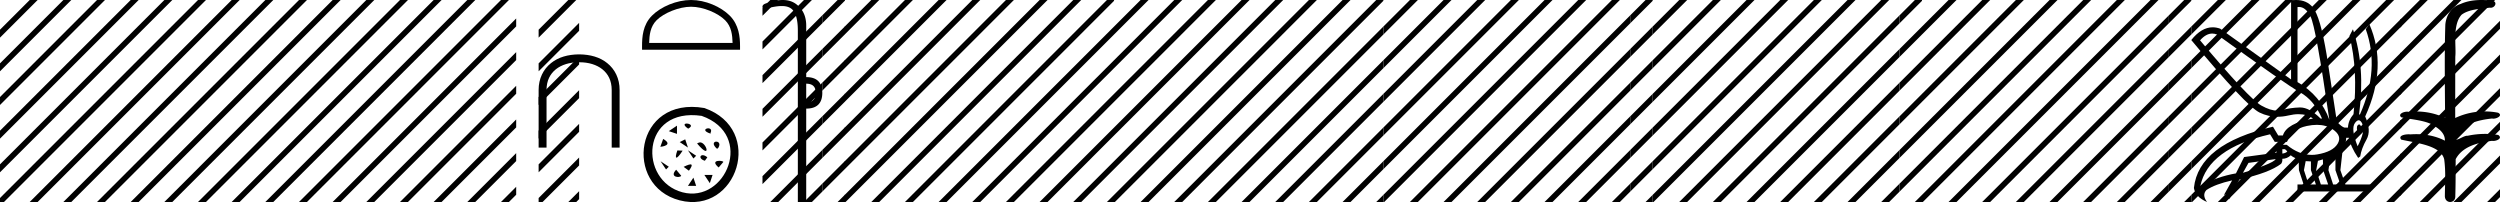 <svg xmlns="http://www.w3.org/2000/svg" width="222.789" height="18"><path d="M221.142 0c.335 0 .67.026.994.066.447.113.218.626-.18.626a.476.476 0 0 1-.081-.008c-.84.097-1.873.15-2.506.626-.841.916-.464 2.821-.561 3.725-.007.05-.01 3.653-.01 5.48a6.145 6.145 0 0 1 2.634-.586c.402 0 .802.04 1.188.117.44.231-.077.528-.423.528a.454.454 0 0 1-.114-.013c-1.226.133-2.62.461-3.243 1.602-.062.206-.023.277.07.277.207 0 .68-.342.947-.342.014 0 .027 0 .04.003a7.535 7.535 0 0 1 1.58-.169c.39 0 .776.031 1.149.095.42.278-.096.534-.438.534a.532.532 0 0 1-.105-.01c-1.252.151-2.637.49-3.243 1.633-.007 1.27 0 2.11-.034 3.278.015.36-.219.538-.456.538-.235 0-.473-.176-.474-.526.009-1.15.09-2.161-.06-3.277-.305-1.253-2.478-1.445-3.827-1.754-.295-.347.285-.475.658-.475.056 0 .107.003.15.008.173-.013.347-.02.522-.02.882 0 1.77.175 2.557.58.032-.755-.712-1.19-1.244-1.493-.84-.361-1.766-.397-2.643-.59-.314-.273.18-.501.521-.501a.58.58 0 0 1 .125.012c.215-.02.431-.031.648-.031.902 0 1.804.183 2.614.582-.017-2.851-.063-5.61.02-8.308.065-.834.545-1.6 1.354-1.849.58-.264 1.227-.358 1.87-.358z"/><path d="M215.646 0l-1.756 1.756v.708l2.287-2.287.177-.177zm3 0l-4.756 4.756v.708l5.287-5.287.177-.177zm3 0l-7.756 7.756v.708l8.287-8.287.177-.177zm1.143 1.858l-8.899 8.898v.708l8.899-8.899v-.707zm0 3l-8.899 8.898v.708l8.899-8.899v-.707zm0 3l-8.899 8.898v.708l8.899-8.899v-.707zm0 3l-6.966 6.965-.177.177h.708l6.435-6.435v-.707zm0 3l-3.966 3.965-.177.177h.708l3.435-3.435v-.707zm0 3l-.966.965-.177.177h.708l.435-.435v-.707zM224.646 0l-1.857 1.858v.707L224.823.53V0zm.177 2.823l-2.034 2.035v.707l2.034-2.035v-.707zm0 3l-2.034 2.035v.707l2.034-2.035v-.707zm0 3l-2.034 2.035v.707l2.034-2.035v-.707zm0 3l-2.034 2.035v.707l2.034-2.035v-.707zm0 3l-2.034 2.035v.707l2.034-2.035v-.707zM197.147 2.99q-.557 0-1.087.606 4.368 5.2 5.46 5.81.815.457 1.434.457.211 0 .4-.053.74-.208 1.585-.234h.043q.828 0 1.817.988h.13q-.702-1.638-1.964-2.34-1.26-.702-7.397-5.148-.212-.085-.421-.085zm7.73-2.369q-.065 0-.133.01v6.683q2.055 1.196 2.835 3.354-1.196-8.268-1.677-9.204-.433-.843-1.024-.843zm5.356 10.468q.081 0 .154.138.13.247-.234.689-.208-.546-.052-.741.068-.086.132-.086zm-.036-.372q-.153 0-.33.237-.39.52.234 2.08.702-1.352.429-1.976-.15-.34-.333-.34zm-6.805 2.577v.39q.286-.026.442-.182-.052-.078-.208-.208zm-.598.884l-2.418.338-.494.884q.832-.234 1.833-.624t1.08-.598zm5.33-.364l-.467.234-.156 1.118.416 1.274h.65l-.442-1.274v-1.352zm-1.117.39l-.442.13-.156.832.416 1.274h.65l-.442-1.274-.026-.962zm-1.534.156l-.156.806.416 1.274h.65l-.442-1.274v-.78l-.468-.026zm.994-3.234q-.416 0-.89.1-1.405.3-1.769 1.418h-1.092l-.416-.676q-5.512 1.274-6.214 4.602 1.508-.832 3.172-1.118l.728-1.456 2.886-.39-.078-.702h.988q1.092.9 2.229.9.243 0 .489-.042 1.39-.234 1.82-.95.429-.714-.455-1.3-.585-.386-1.398-.386zM204.62 0q.948 0 1.489.658.663.806 1.235 4.238l.91 5.954q.442.468.676.52h.312q.026-.65.494-1.196.416-3.978-.364-6.968l.312-.598q1.118 3.38.546 7.592h.078q1.794-4.03.52-7.592l.312-.468q1.664 3.796-.364 8.242.572 1.248.117 2.054-.455.806-.56 1.508l-.181.13q-.702-1.04-.806-1.794h-.26q-.026.598-.338 1.248l-.182 1.638.442 1.274h2.262v.624h-6.527v-.624h.547l-.417-1.274-.026-.962q-.468-.156-.702-.364-.338.312-.754.312.026.26-.104.442-1.04.806-3.718 1.404l-.91 1.768q0-.434-.269-.434-.086 0-.199.044l.728-1.3q-1.508.338-2.288.858-.416.442.052 1.066-1.04-.442-1.17-1.248.416-3.926 7.046-5.46l.468.78h.416q.338-1.092 2.679-1.508-.523-.388-1.285-.388-.414 0-.9.115-.492.116-.96.116-.845 0-1.614-.376-1.196-.585-6.084-6.461.901-1.136 1.905-1.136.33 0 .67.122l6.317 4.524V.034q.235-.034.45-.034z"/><path d="M197.646 0l-2.366 2.366v.707l2.897-2.896.177-.177zm3 0l-5.366 5.366v.707l5.897-5.896.177-.177zm3 0l-8.366 8.366v.707l8.897-8.896.177-.177zm3 0L195.28 11.366v.707L207.177.177l.177-.177zm3 0L195.28 14.366v.707L210.177.177l.177-.177zm2.244.756l-16.61 16.61V18h.074L211.89 1.464V.756zm0 3l-14.067 14.067-.177.177h.708L211.89 4.464v-.708zm0 3l-11.067 11.067-.177.177h.708L211.89 7.464v-.708zm0 3l-8.067 8.067-.177.177h.708l7.536-7.536v-.708zm0 3l-5.067 5.067-.177.177h.708l4.536-4.536v-.708zm0 3l-2.067 2.067-.177.177h.708l1.536-1.536v-.708zM212.646 0l-.756.756v.708l1.287-1.287.177-.177zm1.35 1.65l-2.106 2.106v.708l2.106-2.107V1.65zm0 3l-2.106 2.106v.708l2.106-2.107V4.65zm0 3l-2.106 2.106v.708l2.106-2.107V7.65zm0 3l-2.106 2.106v.708l2.106-2.107v-.707zm0 3l-2.106 2.106v.708l2.106-2.107v-.707zm0 3l-1.173 1.173-.177.177h.708l.642-.643v-.707zM173.646 0l-2.366 2.366v.707l2.897-2.896.177-.177zm3 0l-5.366 5.366v.707l5.897-5.896.177-.177zm3 0l-8.366 8.366v.707l8.897-8.896.177-.177zm3 0L171.28 11.366v.707L183.177.177l.177-.177zm3 0L171.28 14.366v.707L186.177.177l.177-.177zm3 0L171.28 17.366V18h.074L189.177.177l.177-.177zm3 0l-17.823 17.823-.177.177h.708L192.177.177l.177-.177zm1.634 1.366l-16.457 16.457-.177.177h.708L193.28 2.073v-.707zm0 3l-13.457 13.457-.177.177h.708L193.28 5.073v-.707zm0 3l-10.457 10.457-.177.177h.708l9.926-9.927v-.707zm0 3l-7.457 7.457-.177.177h.708l6.926-6.927v-.707zm0 3l-4.457 4.457-.177.177h.708l3.926-3.927v-.707zm0 3l-1.457 1.457-.177.177h.708l.926-.927v-.707z"/><path d="M194.646 0l-1.366 1.366v.707l1.897-1.896.103-.104V0zm.634 2.366l-2 2v.707l2-2v-.707zm0 3l-2 2v.707l2-2v-.707zm0 3l-2 2v.707l2-2v-.707zm0 3l-2 2v.707l2-2v-.707zm0 3l-2 2v.707l2-2v-.707zm0 3l-.457.457-.177.177h.634v-.634zM149.646 0l-2.366 2.366v.707l2.897-2.896.177-.177zm3 0l-5.366 5.366v.707l5.897-5.896.177-.177zm3 0l-8.366 8.366v.707l8.897-8.896.177-.177zm3 0L147.28 11.366v.707L159.177.177l.177-.177zm3 0L147.28 14.366v.707L162.177.177l.177-.177zm3 0L147.28 17.366V18h.074L165.177.177l.177-.177zm3 0l-17.823 17.823-.177.177h.708L168.177.177l.177-.177zm1.634 1.366l-16.457 16.457-.177.177h.708L169.28 2.073v-.707zm0 3l-13.457 13.457-.177.177h.708L169.28 5.073v-.707zm0 3l-10.457 10.457-.177.177h.708l9.926-9.927v-.707zm0 3l-7.457 7.457-.177.177h.708l6.926-6.927v-.707zm0 3l-4.457 4.457-.177.177h.708l3.926-3.927v-.707zm0 3l-1.457 1.457-.177.177h.708l.926-.927v-.707z"/><path d="M170.646 0l-1.366 1.366v.707l1.897-1.896.103-.104V0zm.634 2.366l-2 2v.707l2-2v-.707zm0 3l-2 2v.707l2-2v-.707zm0 3l-2 2v.707l2-2v-.707zm0 3l-2 2v.707l2-2v-.707zm0 3l-2 2v.707l2-2v-.707zm0 3l-.457.457-.177.177h.634v-.634zM125.646 0l-2.366 2.366v.707l2.897-2.896.177-.177zm3 0l-5.366 5.366v.707l5.897-5.896.177-.177zm3 0l-8.366 8.366v.707l8.897-8.896.177-.177zm3 0L123.28 11.366v.707L135.177.177l.177-.177zm3 0L123.28 14.366v.707L138.177.177l.177-.177zm3 0L123.28 17.366V18h.074L141.177.177l.177-.177zm3 0l-17.823 17.823-.177.177h.708L144.177.177l.177-.177zm1.634 1.366l-16.457 16.457-.177.177h.708L145.28 2.073v-.707zm0 3l-13.457 13.457-.177.177h.708L145.28 5.073v-.707zm0 3l-10.457 10.457-.177.177h.708l9.926-9.927v-.707zm0 3l-7.457 7.457-.177.177h.708l6.926-6.927v-.707zm0 3l-4.457 4.457-.177.177h.708l3.926-3.927v-.707zm0 3l-1.457 1.457-.177.177h.708l.926-.927v-.707z"/><path d="M146.646 0l-1.366 1.366v.707l1.897-1.896.103-.104V0zm.634 2.366l-2 2v.707l2-2v-.707zm0 3l-2 2v.707l2-2v-.707zm0 3l-2 2v.707l2-2v-.707zm0 3l-2 2v.707l2-2v-.707zm0 3l-2 2v.707l2-2v-.707zm0 3l-.457.457-.177.177h.634v-.634zM101.646 0L99.28 2.366v.707l2.897-2.896.177-.177zm3 0L99.28 5.366v.707l5.897-5.896.177-.177zm3 0L99.28 8.366v.707l8.897-8.896.177-.177zm3 0L99.28 11.366v.707L111.177.177l.177-.177zm3 0L99.28 14.366v.707L114.177.177l.177-.177zm3 0L99.28 17.366V18h.074L117.177.177l.177-.177zm3 0l-17.823 17.823-.177.177h.708L120.177.177l.177-.177zm1.634 1.366l-16.457 16.457-.177.177h.708L121.28 2.073v-.707zm0 3l-13.457 13.457-.177.177h.708L121.28 5.073v-.707zm0 3l-10.457 10.457-.177.177h.708l9.926-9.927v-.707zm0 3l-7.457 7.457-.177.177h.708l6.926-6.927v-.707zm0 3l-4.457 4.457-.177.177h.708l3.926-3.927v-.707zm0 3l-1.457 1.457-.177.177h.708l.926-.927v-.707zM122.646 0l-1.366 1.366v.707l1.897-1.896.103-.104V0zm.634 2.366l-2 2v.707l2-2v-.707zm0 3l-2 2v.707l2-2v-.707zm0 3l-2 2v.707l2-2v-.707zm0 3l-2 2v.707l2-2v-.707zm0 3l-2 2v.707l2-2v-.707zm0 3l-.457.457-.177.177h.634v-.634zM77.646 0L75.28 2.366v.707L78.177.177 78.354 0zm3 0L75.28 5.366v.707L81.177.177 81.354 0zm3 0L75.28 8.366v.707L84.177.177 84.354 0zm3 0L75.28 11.366v.707L87.177.177 87.354 0zm3 0L75.28 14.366v.707L90.177.177 90.354 0zm3 0L75.28 17.366V18h.074L93.177.177 93.354 0zm3 0L77.823 17.823l-.177.177h.708L96.177.177 96.354 0zm1.634 1.366L80.823 17.823l-.177.177h.708L97.28 2.073v-.707zm0 3L83.823 17.823l-.177.177h.708L97.28 5.073v-.707zm0 3L86.823 17.823l-.177.177h.708l9.926-9.927v-.707zm0 3l-7.457 7.457-.177.177h.708l6.926-6.927v-.707zm0 3l-4.457 4.457-.177.177h.708l3.926-3.927v-.707zm0 3l-1.457 1.457-.177.177h.708l.926-.927v-.707zM98.646 0L97.28 1.366v.707L99.177.177l.103-.104V0zm.634 2.366l-2 2v.707l2-2v-.707zm0 3l-2 2v.707l2-2v-.707zm0 3l-2 2v.707l2-2v-.707zm0 3l-2 2v.707l2-2v-.707zm0 3l-2 2v.707l2-2v-.707zm0 3l-.457.457-.177.177h.634v-.634zM71.846 7.458v1.656c.566 0 .849-.283.849-.848 0-.539-.283-.808-.849-.808zM69.751 0c.464 0 .856.116 1.176.35.613.443.92 1.09.92 1.938v4.584c.942 0 1.42.465 1.433 1.394 0 .942-.478 1.413-1.434 1.413V18H71.1V2.732c0-1.023-.199-1.68-.596-1.969-.206-.15-.476-.225-.838-.225-.337 0-.754.065-1.273.195a.65.65 0 0 1-.212.043c-.111 0-.189-.048-.232-.144-.014-.162.107-.276.363-.343C68.851.096 69.33 0 69.752 0z"/><path d="M68.646 0l-.697.698v.707L69.177.177 69.354 0zm3 0L67.95 3.698v.707L72.177.177 72.354 0zm1.634 1.366l-5.33 5.332v.707l5.331-5.332v-.707zm0 3l-5.33 5.332v.707l5.331-5.332v-.707zm0 3l-5.331 5.332v.707l5.331-5.332v-.707zm0 3l-5.331 5.332v.707l5.331-5.332v-.707zm0 3l-4.457 4.457-.177.177h.708l3.926-3.927v-.707zm0 3l-1.457 1.457-.177.177h.708l.926-.927v-.707z"/><path d="M74.646 0L73.28 1.366v.707L75.177.177l.126-.126V0zm.657 2.344L73.28 4.366v.707l2.023-2.022v-.707zm0 3L73.28 7.366v.707l2.023-2.022v-.707zm0 3l-2.023 2.022v.707l2.023-2.022v-.707zm0 3l-2.023 2.022v.707l2.023-2.022v-.707zm0 3l-2.023 2.022v.707l2.023-2.022v-.707zm0 3l-.48.48-.177.176h.657v-.656zM61.583.601c-1.074 0-2.419.552-3.07 1.202-.568.57-.643 1.324-.664 2.025h7.435c-.02-.7-.095-1.455-.664-2.025-.65-.65-1.963-1.202-3.037-1.202zm0-.601c1.274 0 2.645.589 3.448 1.392.824.824.918 1.91.918 2.72v.317h-8.732v-.316c0-.812.061-1.897.885-2.72C58.906.588 60.308 0 61.582 0zm1.187 9.627c5.438 1.9 2.903 9.54-2.196 8.228-5.054-1.302-4.045-9.318 2.195-8.228m-.243.698c-5.417-.787-5.639 5.768-1.707 6.812 3.846 1.022 6.482-5.13 1.707-6.812m-1.188 1.152c-1.082-.74.885-.487 0-.018v.018m1.985.433c-1.227-.397.343-.795 0-.073v.073m-2.993-.712v.732l-.73-.244.73-.488m3.571 2.066c-.903-.795.596-.885.109-.09l-.109.09m-2.839-.846l.244.731-.732-.487.488-.244m1.052.358l.072-.017c.668-.489 1.39 1.767-.072.017m-3.014-.397c.957.56-.162.703-.253.703l.253-.703m2.938 1.502l-.244.244-.488-.732.732.488m-1.674-.474l.469.019c-.56.866-.758.793-.47-.019m3.682 1.517c-.884-.74.433-.632.415-.488l-.415.488m-1.01-.903l-.221.305c-.718-.215-.34-.792.22-.305m-3.434.836l-.245.244-.488-.732.733.488m1.323.012c.758-.378.92-.27.47.344l-.47-.344m2.578.72l-.244.731-.488-.732h.732m-3.245-.465l.45.54c-.107.217-1.1.145-.45-.54m1.538.71l.244.731h-.732l.488-.732zM51.639 4.845c.947.012 1.816.243 2.472.778.68.54 1.112 1.378 1.106 2.405v5.127h-.705V8.022c0-.838-.316-1.434-.838-1.853-.505-.4-1.215-.62-2.017-.62h-.097c-.796 0-1.513.22-2.017.62-.522.42-.838 1.015-.838 1.853v5.133H48V8.028c-.006-1.027.425-1.865 1.106-2.405.656-.535 1.524-.766 2.472-.778z"/><path d="M50.646 0L48 2.646v.708L51.177.177 51.354 0zm.962 2.038L48 5.646v.708l3.608-3.609v-.707zm0 3L48 8.646v.708l3.608-3.609v-.707zm0 3L48 11.646v.708l3.608-3.609v-.707zm0 3L48 14.646v.708l3.608-3.609v-.707zm0 3L48 17.646V18h.354l3.254-3.255v-.707zm0 3l-.785.785-.177.177h.708l.254-.255v-.707zM2.646 0L0 2.646v.708L3.177.177 3.354 0zm3 0L0 5.646v.708L6.177.177 6.354 0zm3 0L0 8.646v.708L9.177.177 9.354 0zm3 0L0 11.646v.708L12.177.177 12.354 0zm3 0L0 14.646v.708L15.177.177 15.354 0zm3 0L0 17.646V18h.354L18.177.177 18.354 0zm3 0L2.823 17.823 2.646 18h.708L21.177.177 21.354 0zm3 0L5.823 17.823 5.646 18h.708L24.177.177 24.354 0zm3 0L8.823 17.823 8.646 18h.708L27.177.177 27.354 0zm3 0L11.823 17.823l-.177.177h.708L30.177.177 30.354 0zm3 0L14.823 17.823l-.177.177h.708L33.177.177 33.354 0zm3 0L17.823 17.823l-.177.177h.708L36.177.177 36.354 0zm3 0L20.823 17.823l-.177.177h.708L39.177.177 39.354 0zm3 0L23.823 17.823l-.177.177h.708L42.177.177 42.354 0zm3 0L26.823 17.823l-.177.177h.708L45.177.177 45.354 0zM46 1.646L29.823 17.823l-.177.177h.708L46 2.354v-.708zm0 3L32.823 17.823l-.177.177h.708L46 5.354v-.708zm0 3L35.823 17.823l-.177.177h.708L46 8.354v-.708zm0 3l-7.177 7.177-.177.177h.708L46 11.354v-.708zm0 3l-4.177 4.177-.177.177h.708L46 14.354v-.708zm0 3l-1.177 1.177-.177.177h.708l.646-.646v-.708z"/></svg>